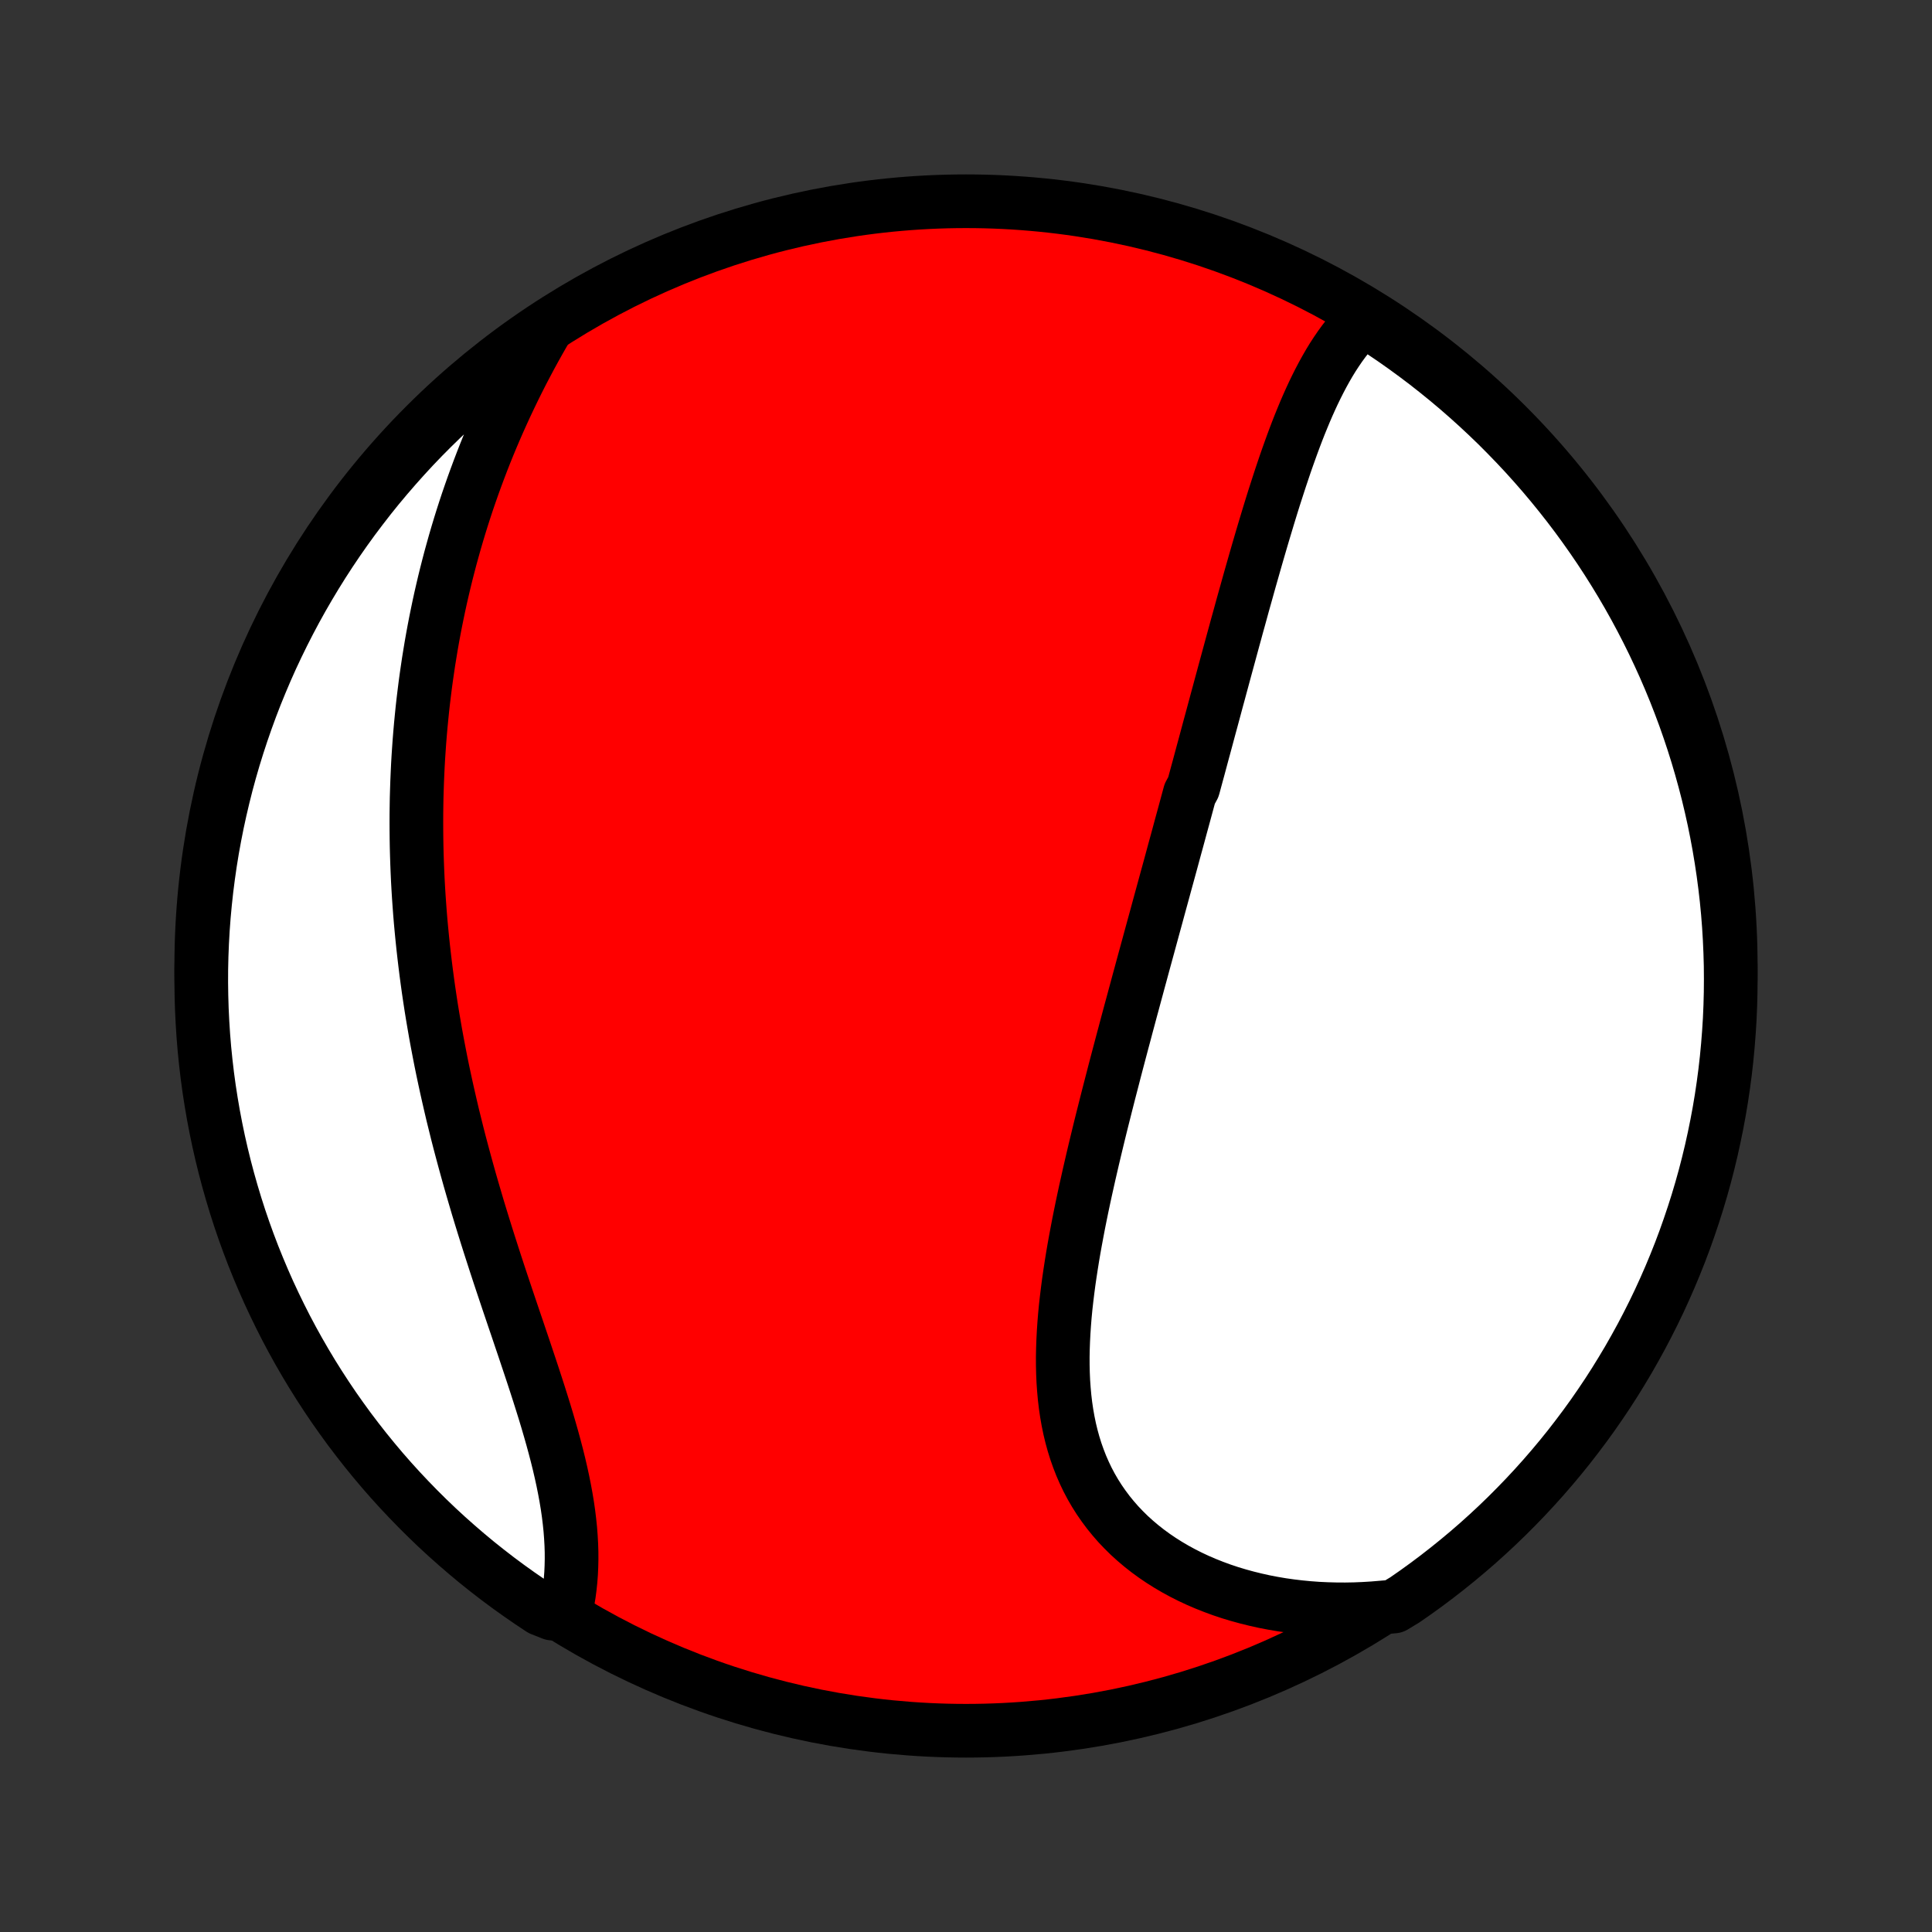 <?xml version="1.0" encoding="utf-8" standalone="no"?>
<!DOCTYPE svg PUBLIC "-//W3C//DTD SVG 1.1//EN"
  "http://www.w3.org/Graphics/SVG/1.1/DTD/svg11.dtd">
<!-- Created with matplotlib (http://matplotlib.org/) -->
<svg height="72pt" version="1.1" viewBox="0 0 72 72" width="72pt" xmlns="http://www.w3.org/2000/svg" xmlns:xlink="http://www.w3.org/1999/xlink">
 <rect x="0" y="0" width="72" height="72" fill="#333333" stroke="none"/>
 <defs>
  <style type="text/css">
*{stroke-linecap:butt;stroke-linejoin:round;}
  </style>
 </defs>
 <g id="figure_1">
  <g id="patch_1">
   <path d="
M0 72
L72 72
L72 0
L0 0
z
" style="fill:none;"/>
  </g>
  <g id="axes_1">
   <g id="PatchCollection_1">
    <defs>
     <path d="
M36 -7.5
C43.558 -7.5 50.808 -10.503 56.153 -15.848
C61.497 -21.192 64.5 -28.442 64.5 -36
C64.5 -43.558 61.497 -50.808 56.153 -56.153
C50.808 -61.497 43.558 -64.5 36 -64.5
C28.442 -64.5 21.192 -61.497 15.848 -56.153
C10.503 -50.808 7.5 -43.558 7.5 -36
C7.5 -28.442 10.503 -21.192 15.848 -15.848
C21.192 -10.503 28.442 -7.5 36 -7.5
z
" id="C0_0_a811fe30f3"/>
     <path d="
M50.882 -60.176
L50.709 -60.012
L50.543 -59.84
L50.383 -59.662
L50.229 -59.477
L50.081 -59.286
L49.938 -59.09
L49.8 -58.888
L49.666 -58.682
L49.537 -58.471
L49.413 -58.256
L49.292 -58.037
L49.175 -57.815
L49.061 -57.589
L48.95 -57.36
L48.843 -57.129
L48.738 -56.895
L48.636 -56.659
L48.537 -56.42
L48.439 -56.18
L48.344 -55.938
L48.251 -55.694
L48.16 -55.449
L48.071 -55.203
L47.983 -54.956
L47.896 -54.707
L47.812 -54.458
L47.728 -54.208
L47.646 -53.957
L47.565 -53.706
L47.484 -53.455
L47.405 -53.203
L47.327 -52.95
L47.25 -52.698
L47.174 -52.445
L47.098 -52.193
L47.023 -51.94
L46.949 -51.687
L46.875 -51.434
L46.802 -51.181
L46.73 -50.929
L46.658 -50.676
L46.586 -50.424
L46.515 -50.171
L46.445 -49.919
L46.374 -49.667
L46.304 -49.416
L46.235 -49.164
L46.166 -48.913
L46.096 -48.662
L46.028 -48.411
L45.959 -48.16
L45.891 -47.91
L45.823 -47.66
L45.755 -47.41
L45.687 -47.16
L45.619 -46.91
L45.552 -46.661
L45.484 -46.411
L45.417 -46.162
L45.349 -45.913
L45.282 -45.663
L45.215 -45.414
L45.148 -45.165
L45.08 -44.916
L45.013 -44.667
L44.946 -44.417
L44.879 -44.168
L44.811 -43.919
L44.744 -43.669
L44.677 -43.419
L44.609 -43.17
L44.541 -42.919
L44.474 -42.669
L44.338 -42.419
L44.27 -42.167
L44.202 -41.916
L44.134 -41.664
L44.065 -41.412
L43.996 -41.16
L43.928 -40.907
L43.859 -40.653
L43.789 -40.399
L43.72 -40.144
L43.651 -39.889
L43.581 -39.633
L43.511 -39.377
L43.44 -39.119
L43.37 -38.861
L43.299 -38.602
L43.228 -38.343
L43.157 -38.082
L43.086 -37.821
L43.014 -37.558
L42.942 -37.295
L42.87 -37.031
L42.798 -36.766
L42.725 -36.499
L42.652 -36.232
L42.579 -35.964
L42.506 -35.694
L42.432 -35.423
L42.359 -35.152
L42.285 -34.879
L42.211 -34.604
L42.136 -34.329
L42.062 -34.052
L41.987 -33.774
L41.913 -33.494
L41.838 -33.214
L41.763 -32.932
L41.688 -32.648
L41.613 -32.364
L41.538 -32.078
L41.464 -31.79
L41.389 -31.501
L41.314 -31.211
L41.24 -30.92
L41.166 -30.627
L41.092 -30.333
L41.018 -30.037
L40.945 -29.74
L40.873 -29.442
L40.801 -29.143
L40.73 -28.842
L40.66 -28.54
L40.59 -28.237
L40.522 -27.933
L40.454 -27.628
L40.388 -27.322
L40.323 -27.015
L40.26 -26.707
L40.198 -26.398
L40.139 -26.088
L40.081 -25.778
L40.025 -25.467
L39.972 -25.156
L39.922 -24.844
L39.874 -24.532
L39.829 -24.221
L39.788 -23.909
L39.75 -23.596
L39.715 -23.285
L39.685 -22.974
L39.66 -22.663
L39.639 -22.353
L39.623 -22.044
L39.612 -21.736
L39.606 -21.429
L39.607 -21.123
L39.614 -20.82
L39.627 -20.517
L39.648 -20.218
L39.675 -19.92
L39.71 -19.624
L39.753 -19.332
L39.804 -19.042
L39.863 -18.755
L39.931 -18.472
L40.008 -18.192
L40.094 -17.916
L40.19 -17.645
L40.294 -17.377
L40.409 -17.114
L40.533 -16.855
L40.667 -16.602
L40.811 -16.354
L40.965 -16.111
L41.129 -15.874
L41.302 -15.642
L41.485 -15.417
L41.677 -15.197
L41.879 -14.985
L42.089 -14.778
L42.309 -14.579
L42.537 -14.386
L42.774 -14.2
L43.019 -14.021
L43.271 -13.85
L43.531 -13.686
L43.798 -13.529
L44.072 -13.38
L44.353 -13.238
L44.639 -13.104
L44.932 -12.978
L45.23 -12.86
L45.532 -12.749
L45.84 -12.646
L46.152 -12.552
L46.469 -12.465
L46.789 -12.386
L47.112 -12.314
L47.439 -12.251
L47.769 -12.195
L48.101 -12.148
L48.436 -12.108
L48.772 -12.076
L49.111 -12.051
L49.451 -12.035
L49.793 -12.026
L50.135 -12.024
L50.479 -12.03
L50.823 -12.044
L51.168 -12.065
L51.514 -12.094
L51.945 -12.13
L52.355 -12.378
L52.76 -12.66
L53.16 -12.949
L53.554 -13.245
L53.943 -13.548
L54.327 -13.858
L54.705 -14.174
L55.078 -14.497
L55.444 -14.827
L55.805 -15.163
L56.16 -15.506
L56.508 -15.855
L56.85 -16.209
L57.186 -16.57
L57.516 -16.937
L57.839 -17.31
L58.155 -17.688
L58.465 -18.072
L58.767 -18.462
L59.063 -18.856
L59.352 -19.256
L59.633 -19.661
L59.908 -20.071
L60.175 -20.486
L60.434 -20.906
L60.687 -21.33
L60.931 -21.759
L61.169 -22.192
L61.398 -22.629
L61.62 -23.07
L61.834 -23.515
L62.04 -23.965
L62.238 -24.417
L62.428 -24.873
L62.611 -25.333
L62.785 -25.796
L62.95 -26.262
L63.108 -26.731
L63.258 -27.203
L63.399 -27.677
L63.532 -28.154
L63.656 -28.633
L63.772 -29.115
L63.879 -29.599
L63.978 -30.084
L64.069 -30.572
L64.151 -31.061
L64.224 -31.552
L64.289 -32.044
L64.345 -32.537
L64.392 -33.031
L64.431 -33.526
L64.462 -34.022
L64.483 -34.518
L64.496 -35.015
L64.5 -35.513
L64.496 -36.01
L64.482 -36.507
L64.46 -37.005
L64.43 -37.502
L64.391 -37.998
L64.343 -38.494
L64.286 -38.989
L64.221 -39.483
L64.147 -39.976
L64.065 -40.468
L63.974 -40.959
L63.875 -41.448
L63.767 -41.935
L63.651 -42.421
L63.526 -42.904
L63.393 -43.386
L63.252 -43.865
L63.102 -44.342
L62.944 -44.816
L62.778 -45.288
L62.603 -45.757
L62.421 -46.223
L62.23 -46.686
L62.032 -47.145
L61.825 -47.601
L61.611 -48.054
L61.389 -48.503
L61.159 -48.948
L60.922 -49.389
L60.677 -49.826
L60.424 -50.259
L60.164 -50.687
L59.897 -51.111
L59.622 -51.531
L59.34 -51.945
L59.051 -52.355
L58.755 -52.76
L58.452 -53.16
L58.142 -53.554
L57.826 -53.943
L57.503 -54.327
L57.173 -54.705
L56.837 -55.078
L56.494 -55.444
L56.145 -55.805
L55.791 -56.16
L55.43 -56.508
L55.063 -56.85
L54.69 -57.186
L54.312 -57.516
L53.928 -57.839
L53.538 -58.155
L53.144 -58.465
L52.744 -58.767
L52.339 -59.063
L51.929 -59.352
L51.514 -59.633
z
" id="C0_1_ad16df1262"/>
     <path d="
M20.277 -59.623
L20.105 -59.322
L19.937 -59.022
L19.772 -58.72
L19.612 -58.419
L19.454 -58.117
L19.301 -57.815
L19.151 -57.512
L19.005 -57.21
L18.862 -56.908
L18.723 -56.605
L18.587 -56.303
L18.455 -56.001
L18.326 -55.699
L18.201 -55.398
L18.079 -55.096
L17.961 -54.795
L17.846 -54.494
L17.734 -54.193
L17.625 -53.892
L17.52 -53.592
L17.417 -53.292
L17.318 -52.992
L17.222 -52.693
L17.129 -52.394
L17.039 -52.095
L16.952 -51.797
L16.868 -51.498
L16.786 -51.2
L16.708 -50.903
L16.632 -50.605
L16.559 -50.308
L16.489 -50.011
L16.421 -49.714
L16.356 -49.417
L16.294 -49.12
L16.234 -48.824
L16.177 -48.528
L16.122 -48.231
L16.07 -47.935
L16.021 -47.639
L15.973 -47.343
L15.929 -47.046
L15.886 -46.75
L15.846 -46.453
L15.809 -46.157
L15.773 -45.86
L15.74 -45.563
L15.71 -45.266
L15.681 -44.968
L15.655 -44.67
L15.631 -44.372
L15.61 -44.074
L15.59 -43.775
L15.573 -43.476
L15.559 -43.176
L15.546 -42.876
L15.536 -42.575
L15.527 -42.273
L15.522 -41.971
L15.518 -41.669
L15.517 -41.365
L15.518 -41.061
L15.521 -40.756
L15.526 -40.451
L15.534 -40.144
L15.544 -39.837
L15.556 -39.529
L15.57 -39.22
L15.587 -38.91
L15.606 -38.599
L15.628 -38.287
L15.651 -37.974
L15.677 -37.66
L15.706 -37.345
L15.737 -37.029
L15.77 -36.711
L15.806 -36.393
L15.844 -36.073
L15.884 -35.753
L15.927 -35.431
L15.972 -35.107
L16.02 -34.783
L16.07 -34.457
L16.123 -34.13
L16.179 -33.802
L16.236 -33.473
L16.297 -33.142
L16.36 -32.811
L16.425 -32.477
L16.493 -32.143
L16.564 -31.808
L16.637 -31.471
L16.713 -31.133
L16.791 -30.794
L16.871 -30.454
L16.955 -30.113
L17.04 -29.77
L17.128 -29.427
L17.219 -29.083
L17.312 -28.738
L17.407 -28.392
L17.504 -28.045
L17.604 -27.697
L17.706 -27.349
L17.809 -27
L17.915 -26.651
L18.023 -26.301
L18.132 -25.951
L18.243 -25.601
L18.356 -25.25
L18.469 -24.9
L18.584 -24.549
L18.7 -24.199
L18.817 -23.849
L18.934 -23.5
L19.052 -23.151
L19.17 -22.802
L19.288 -22.455
L19.405 -22.108
L19.522 -21.763
L19.637 -21.418
L19.752 -21.075
L19.865 -20.734
L19.976 -20.394
L20.085 -20.056
L20.191 -19.72
L20.295 -19.387
L20.395 -19.055
L20.491 -18.726
L20.584 -18.399
L20.672 -18.075
L20.756 -17.754
L20.835 -17.435
L20.908 -17.12
L20.976 -16.808
L21.038 -16.499
L21.094 -16.194
L21.144 -15.893
L21.187 -15.595
L21.223 -15.3
L21.253 -15.01
L21.275 -14.724
L21.291 -14.442
L21.3 -14.164
L21.301 -13.89
L21.295 -13.621
L21.283 -13.357
L21.263 -13.097
L21.236 -12.841
L21.203 -12.59
L21.162 -12.345
L21.115 -12.104
L20.579 -11.867
L20.163 -12.032
L19.752 -12.305
L19.346 -12.585
L18.945 -12.872
L18.549 -13.166
L18.158 -13.468
L17.773 -13.775
L17.394 -14.09
L17.02 -14.412
L16.651 -14.74
L16.289 -15.074
L15.933 -15.415
L15.583 -15.762
L15.239 -16.116
L14.901 -16.475
L14.57 -16.84
L14.245 -17.211
L13.928 -17.588
L13.616 -17.971
L13.312 -18.359
L13.014 -18.752
L12.724 -19.151
L12.44 -19.554
L12.164 -19.963
L11.895 -20.377
L11.633 -20.795
L11.379 -21.218
L11.132 -21.646
L10.893 -22.077
L10.661 -22.514
L10.438 -22.954
L10.222 -23.398
L10.013 -23.846
L9.813 -24.298
L9.621 -24.753
L9.436 -25.212
L9.26 -25.674
L9.092 -26.139
L8.932 -26.607
L8.781 -27.078
L8.638 -27.552
L8.503 -28.028
L8.376 -28.507
L8.258 -28.988
L8.148 -29.471
L8.047 -29.956
L7.954 -30.444
L7.87 -30.932
L7.794 -31.422
L7.727 -31.914
L7.669 -32.407
L7.619 -32.901
L7.578 -33.396
L7.546 -33.892
L7.522 -34.388
L7.507 -34.885
L7.5 -35.382
L7.502 -35.879
L7.513 -36.377
L7.533 -36.874
L7.561 -37.371
L7.598 -37.868
L7.644 -38.364
L7.698 -38.859
L7.761 -39.353
L7.832 -39.847
L7.912 -40.339
L8.001 -40.83
L8.098 -41.319
L8.204 -41.807
L8.318 -42.293
L8.44 -42.778
L8.571 -43.26
L8.71 -43.739
L8.858 -44.217
L9.014 -44.692
L9.178 -45.164
L9.35 -45.634
L9.53 -46.101
L9.719 -46.564
L9.915 -47.025
L10.119 -47.482
L10.332 -47.935
L10.552 -48.385
L10.78 -48.831
L11.015 -49.273
L11.258 -49.711
L11.509 -50.145
L11.767 -50.575
L12.032 -51
L12.305 -51.421
L12.585 -51.837
L12.872 -52.248
L13.166 -52.654
L13.468 -53.055
L13.775 -53.451
L14.09 -53.842
L14.412 -54.227
L14.74 -54.606
L15.074 -54.98
L15.415 -55.349
L15.762 -55.711
L16.116 -56.067
L16.475 -56.417
L16.84 -56.761
L17.211 -57.099
L17.588 -57.43
L17.971 -57.755
L18.359 -58.072
L18.752 -58.384
L19.151 -58.688
L19.554 -58.986
z
" id="C0_2_cb79bcf08f"/>
    </defs>
    <g clip-path="url(#p1bffca34e9)">
     <use style="fill:#ff0000;stroke:#000000;stroke-width:2.0;" x="0.0" xlink:href="#C0_0_a811fe30f3" y="72.0"/>
    </g>
    <g clip-path="url(#p1bffca34e9)">
     <use style="fill:#ffffff;stroke:#000000;stroke-width:2.0;" x="0.0" xlink:href="#C0_1_ad16df1262" y="72.0"/>
    </g>
    <g clip-path="url(#p1bffca34e9)">
     <use style="fill:#ffffff;stroke:#000000;stroke-width:2.0;" x="0.0" xlink:href="#C0_2_cb79bcf08f" y="72.0"/>
    </g>
   </g>
  </g>
 </g>
 <defs>
  <clipPath id="p1bffca34e9">
   <rect height="72.0" width="72.0" x="0.0" y="0.0"/>
  </clipPath>
 </defs>
</svg>
